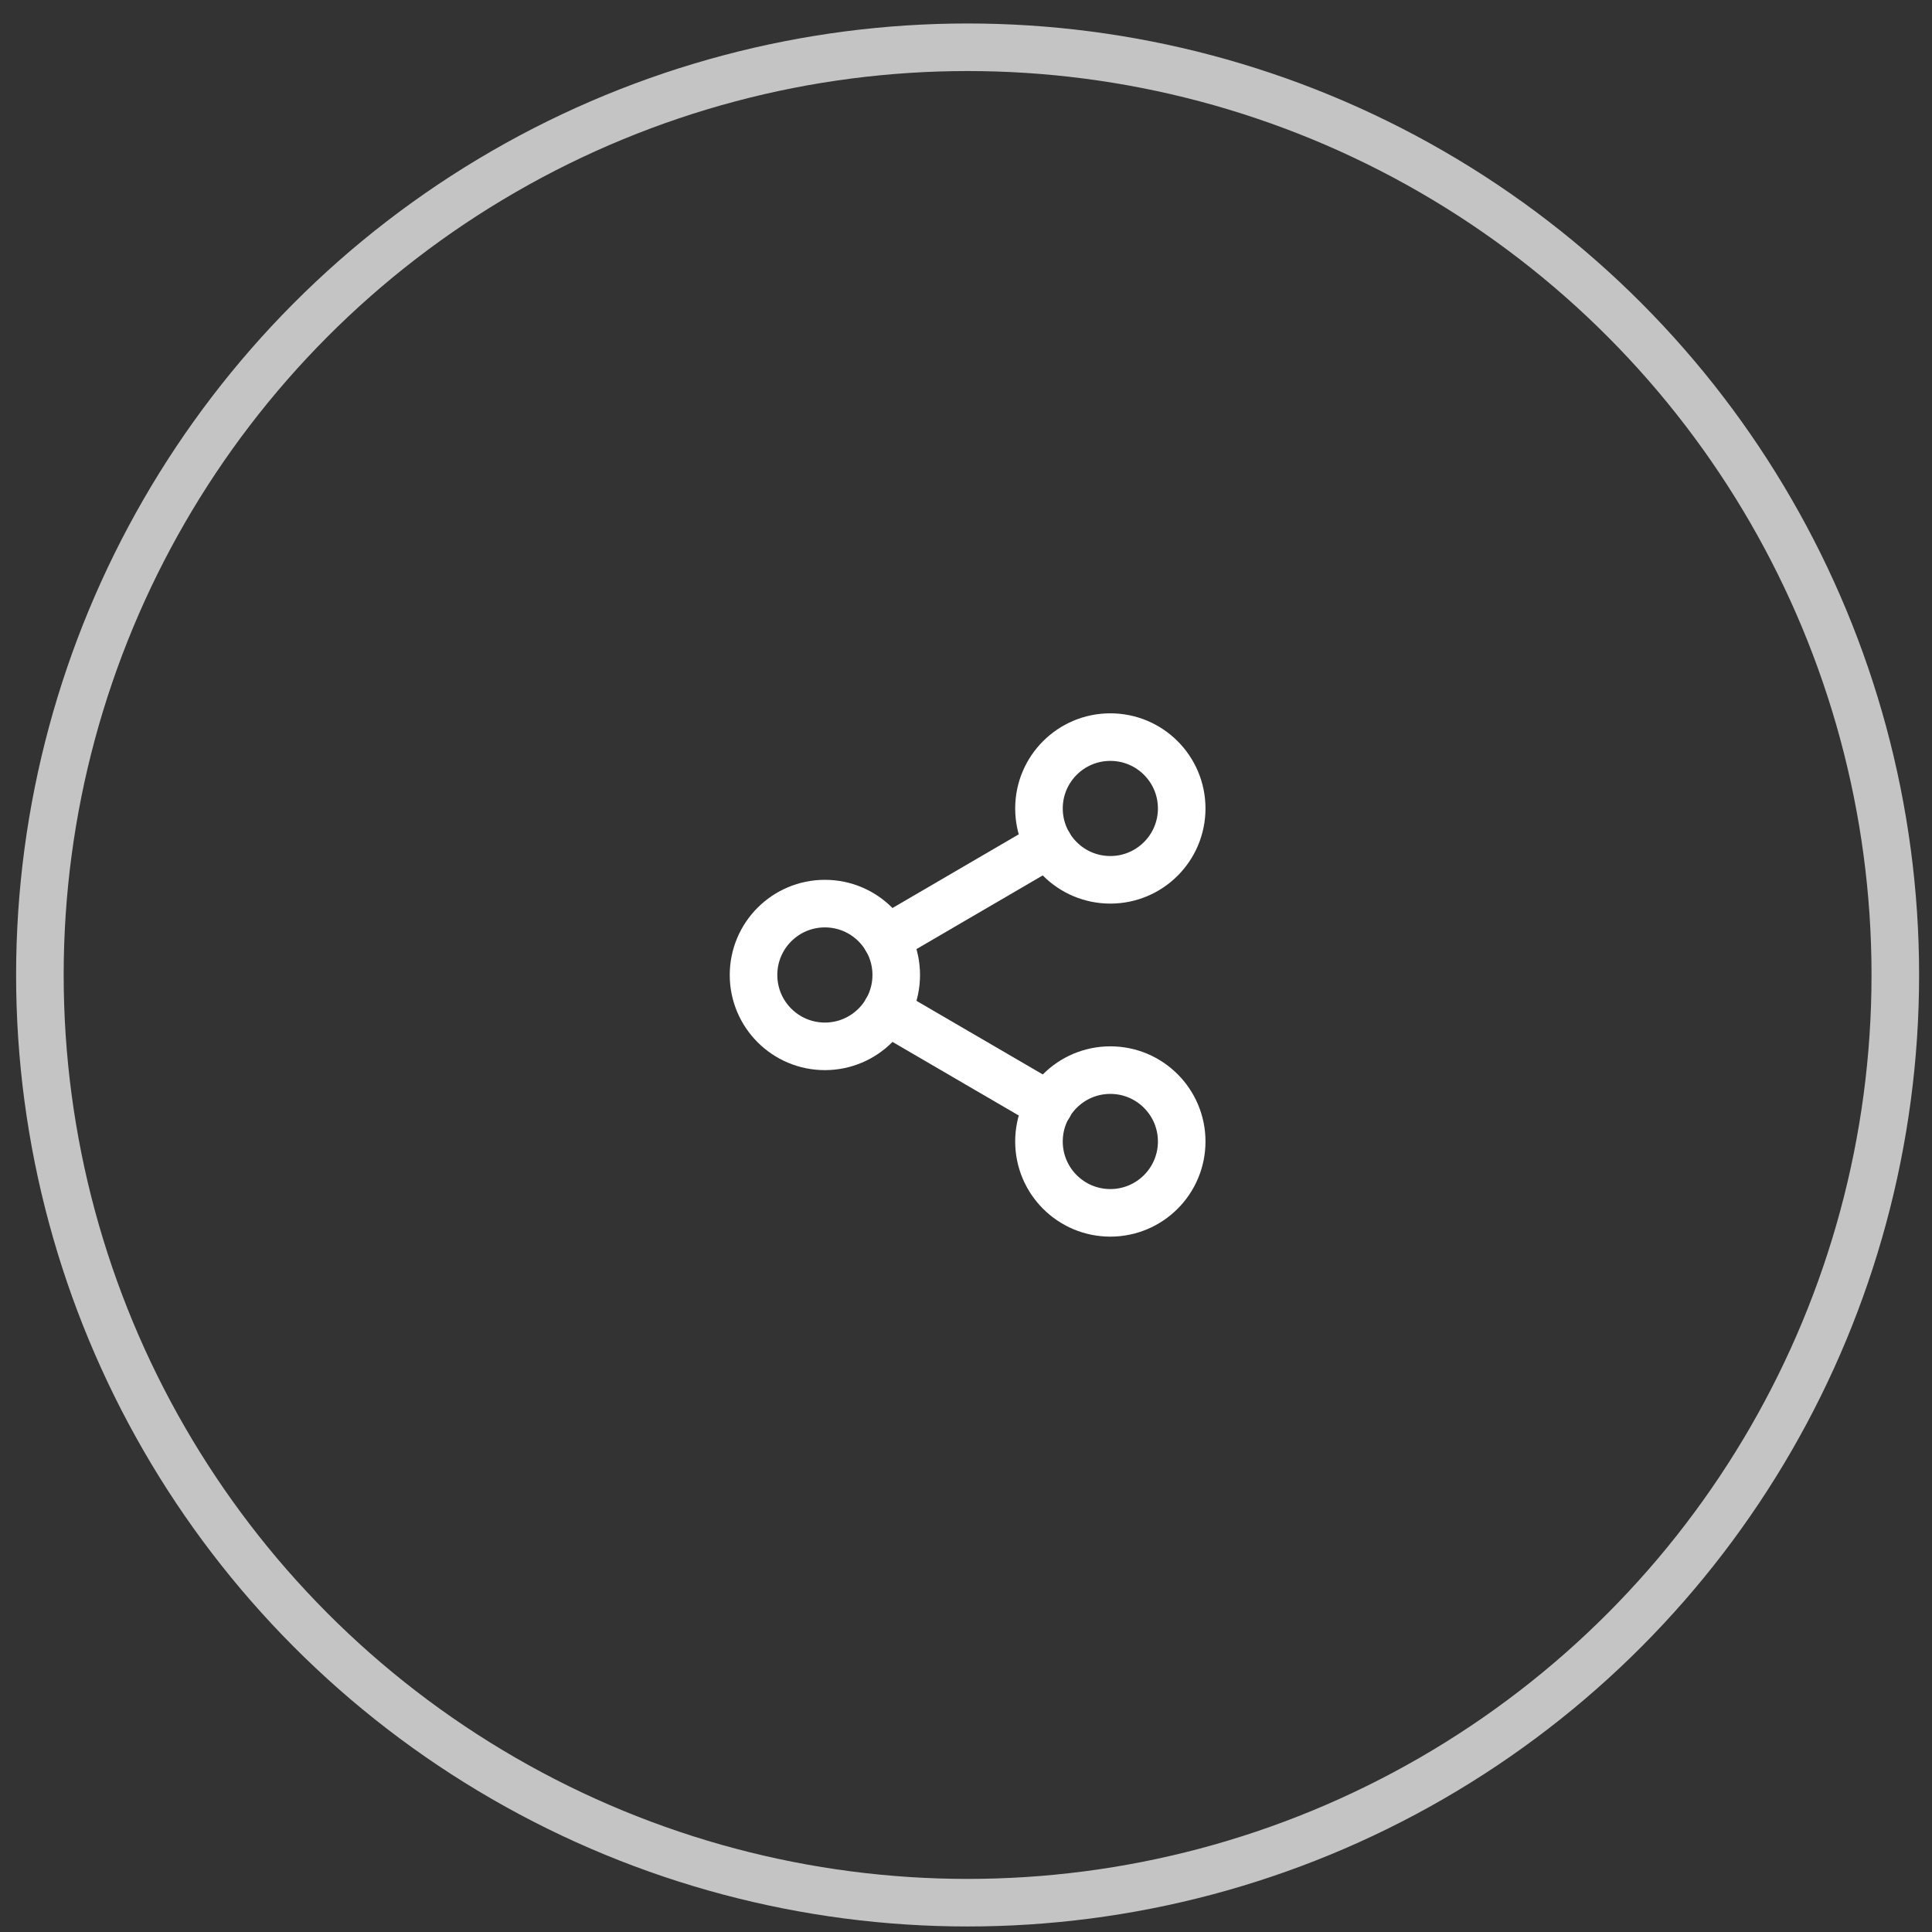 <svg width="82" height="82" viewBox="0 0 82 82" fill="none" xmlns="http://www.w3.org/2000/svg">
<rect x="0" y="0" width="82" height="82" fill="#333333" stroke="none"/>
<circle cx="41.068" cy="41.381" r="39.375" stroke="#C4C4C4" stroke-width="2.019"/>
<path d="M47.126 37.342C48.799 37.342 50.155 35.986 50.155 34.313C50.155 32.641 48.799 31.285 47.126 31.285C45.453 31.285 44.097 32.641 44.097 34.313C44.097 35.986 45.453 37.342 47.126 37.342Z" stroke="white" stroke-width="2.019" stroke-linecap="round" stroke-linejoin="round"/>
<path d="M35.01 44.41C36.683 44.41 38.039 43.054 38.039 41.381C38.039 39.708 36.683 38.352 35.01 38.352C33.338 38.352 31.982 39.708 31.982 41.381C31.982 43.054 33.338 44.41 35.01 44.41Z" stroke="white" stroke-width="2.019" stroke-linecap="round" stroke-linejoin="round"/>
<path d="M47.126 51.477C48.799 51.477 50.155 50.121 50.155 48.448C50.155 46.776 48.799 45.419 47.126 45.419C45.453 45.419 44.097 46.776 44.097 48.448C44.097 50.121 45.453 51.477 47.126 51.477Z" stroke="white" stroke-width="2.019" stroke-linecap="round" stroke-linejoin="round"/>
<path d="M37.625 42.905L44.521 46.924" stroke="white" stroke-width="2.019" stroke-linecap="round" stroke-linejoin="round"/>
<path d="M44.511 35.838L37.625 39.856" stroke="white" stroke-width="2.019" stroke-linecap="round" stroke-linejoin="round"/>
</svg>
